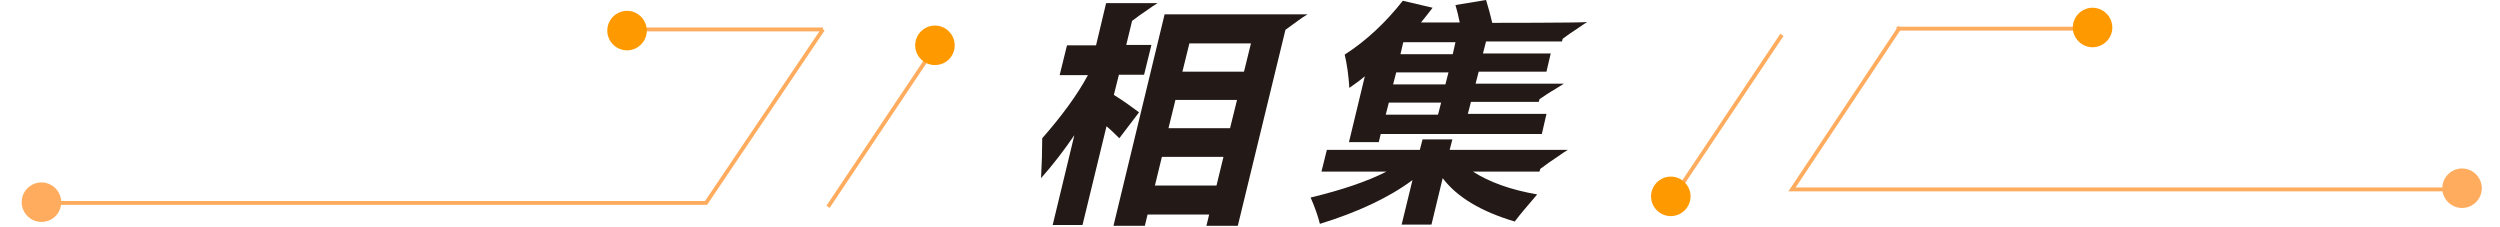 <?xml version="1.0" encoding="utf-8"?>
<!-- Generator: Adobe Illustrator 27.6.1, SVG Export Plug-In . SVG Version: 6.00 Build 0)  -->
<svg version="1.1" xmlns="http://www.w3.org/2000/svg" xmlns:xlink="http://www.w3.org/1999/xlink" x="0px" y="0px"
	 viewBox="0 0 645.5 58.5" style="enable-background:new 0 0 645.5 58.5;" xml:space="preserve">
<style type="text/css">
	.st0{fill:none;stroke:#FFAC5E;stroke-miterlimit:10;}
	.st1{fill:#FF9900;}
	.st2{fill:#FFAC5E;}
	.st3{fill:#231916;}
</style>
<g id="Layer_3">
	<g>
		<line class="st0" x1="213.8" y1="53.4" x2="241.5" y2="12"/>
		<line class="st0" x1="160.9" y1="7.6" x2="212.5" y2="7.6"/>
		<path class="st0" d="M10,52.4h172.3c10.1-14.9,20.1-29.9,30.2-44.8"/>
		<path class="st1" d="M241.4,16.8L241.4,16.8c-2.8,0-5.1-2.3-5.1-5.1v0c0-2.8,2.3-5.1,5.1-5.1h0c2.8,0,5.1,2.3,5.1,5.1v0
			C246.5,14.6,244.2,16.8,241.4,16.8z"/>
		<path class="st1" d="M161.9,13L161.9,13c-2.8,0-5.1-2.3-5.1-5.1v0c0-2.8,2.3-5.1,5.1-5.1h0c2.8,0,5.1,2.3,5.1,5.1v0
			C167,10.7,164.7,13,161.9,13z"/>
		<path class="st2" d="M10.7,57.3L10.7,57.3c-2.8,0-5.1-2.3-5.1-5.1v0c0-2.8,2.3-5.1,5.1-5.1h0c2.8,0,5.1,2.3,5.1,5.1v0
			C15.8,55.1,13.5,57.3,10.7,57.3z"/>
	</g>
	<g>
		<line class="st0" x1="460.1" y1="9" x2="432.4" y2="50.4"/>
		<path class="st1" d="M431.4,45.6L431.4,45.6c2.8,0,5.1,2.3,5.1,5.1v0c0,2.8-2.3,5.1-5.1,5.1l0,0c-2.8,0-5.1-2.3-5.1-5.1v0
			C426.3,47.9,428.6,45.6,431.4,45.6z"/>
		<g>
			<g>
				<line class="st0" x1="541.3" y1="7.4" x2="489.7" y2="7.4"/>
				<path class="st1" d="M540.3,2L540.3,2c2.8,0,5.1,2.3,5.1,5.1v0c0,2.8-2.3,5.1-5.1,5.1l0,0c-2.8,0-5.1-2.3-5.1-5.1v0
					C535.2,4.3,537.5,2,540.3,2z"/>
			</g>
			<path class="st2" d="M635.7,43.5L635.7,43.5c2.8,0,5.1,2.3,5.1,5.1v0c0,2.8-2.3,5.1-5.1,5.1l0,0c-2.8,0-5.1-2.3-5.1-5.1v0
				C630.6,45.8,632.9,43.5,635.7,43.5z"/>
			<polyline class="st0" points="490.6,7 462.7,48.9 635.1,48.9 			"/>
		</g>
	</g>
</g>
<g id="Layer_5">
	<g>
		<g>
			<path class="st3" d="M294.1,29c-2-1.5-4.1-3-6.5-4.5l1.3-5.2h6.5l1.9-7.7h-6.5l1.5-6.2c1.3-1,2.7-2,4.2-3
				c0.8-0.6,1.6-1.1,2.4-1.6c-2.5,0-13.3,0-13.3,0L283,11.7h-7.5l-1.9,7.7h7.3c-2.8,5.2-6.8,10.6-11.8,16.3c0,3.2-0.1,6.6-0.3,10.3
				c3.2-3.6,6-7.3,8.6-11.1l-5.6,23.2h7.7l6.2-25.5c1.2,1,2.3,2.1,3.3,3.1L294.1,29z"/>
			<path class="st3" d="M300.7,3.7l-13.2,54.6h8.1l0.7-2.9h15.9l-0.7,2.9h8.1l12.3-50.6c1.1-0.8,2.2-1.6,3.3-2.4
				c0.8-0.6,1.6-1.1,2.4-1.6C335.1,3.7,300.7,3.7,300.7,3.7z M314.1,47.9h-15.9l1.8-7.4h15.9L314.1,47.9z M317.6,33.1h-15.9l1.8-7.3
				h15.9L317.6,33.1z M321.2,18.5h-15.9l1.8-7.3h15.9L321.2,18.5z"/>
		</g>
		<g>
			<path class="st3" d="M385.3,5.9c-0.5-2.1-1-4-1.6-5.9l-7.9,1.3c0.4,1.4,0.8,2.9,1.1,4.5h-10c1-1.2,2-2.5,3-3.8l-7.7-1.8
				c-4.4,5.6-9.4,10.3-15,13.9c0.6,2.5,1,5.4,1.2,8.6c1.4-1,2.7-1.9,4-3l-4.1,17h7.7l0.5-2.1h41.6l1.2-5.2H379l0.8-3.1h17.5l0.2-0.7
				c1.2-0.8,2.5-1.7,3.9-2.5c0.8-0.5,1.6-1,2.4-1.5c-1.8,0-22.8,0-22.8,0l0.8-3.1h17.5l1.1-4.7h-17.5l0.8-3.1h19.6l0.2-0.7
				c1.2-0.9,2.5-1.8,3.9-2.7c0.8-0.6,1.6-1.1,2.4-1.6C407.8,5.9,385.3,5.9,385.3,5.9z M371.3,29.6h-13.5l0.8-3.1h13.5L371.3,29.6z
				 M373.2,21.8h-13.5l0.8-3.1h13.5L373.2,21.8z M375.1,14h-13.5l0.7-3l0.1-0.1h13.4L375.1,14z"/>
			<path class="st3" d="M374.3,38.7L375,36h-7.7l-0.7,2.7h-24l-1.4,5.6H358c-5.1,2.6-11.7,4.8-19.6,6.7c1.1,2.5,1.9,4.8,2.4,6.8
				c9.7-3,17.7-6.7,23.9-11.3l-2.8,11.5h7.7l2.9-12c3.7,4.9,9.9,8.6,18.6,11.2c1.5-2,3.5-4.3,5.8-7c-6.9-1.2-12.4-3.2-16.6-5.9h17.2
				l0.2-0.7c1.5-1.1,3-2.2,4.7-3.3c0.8-0.6,1.6-1.1,2.4-1.6C402.2,38.7,374.3,38.7,374.3,38.7z"/>
		</g>
	</g>
</g>
</svg>
